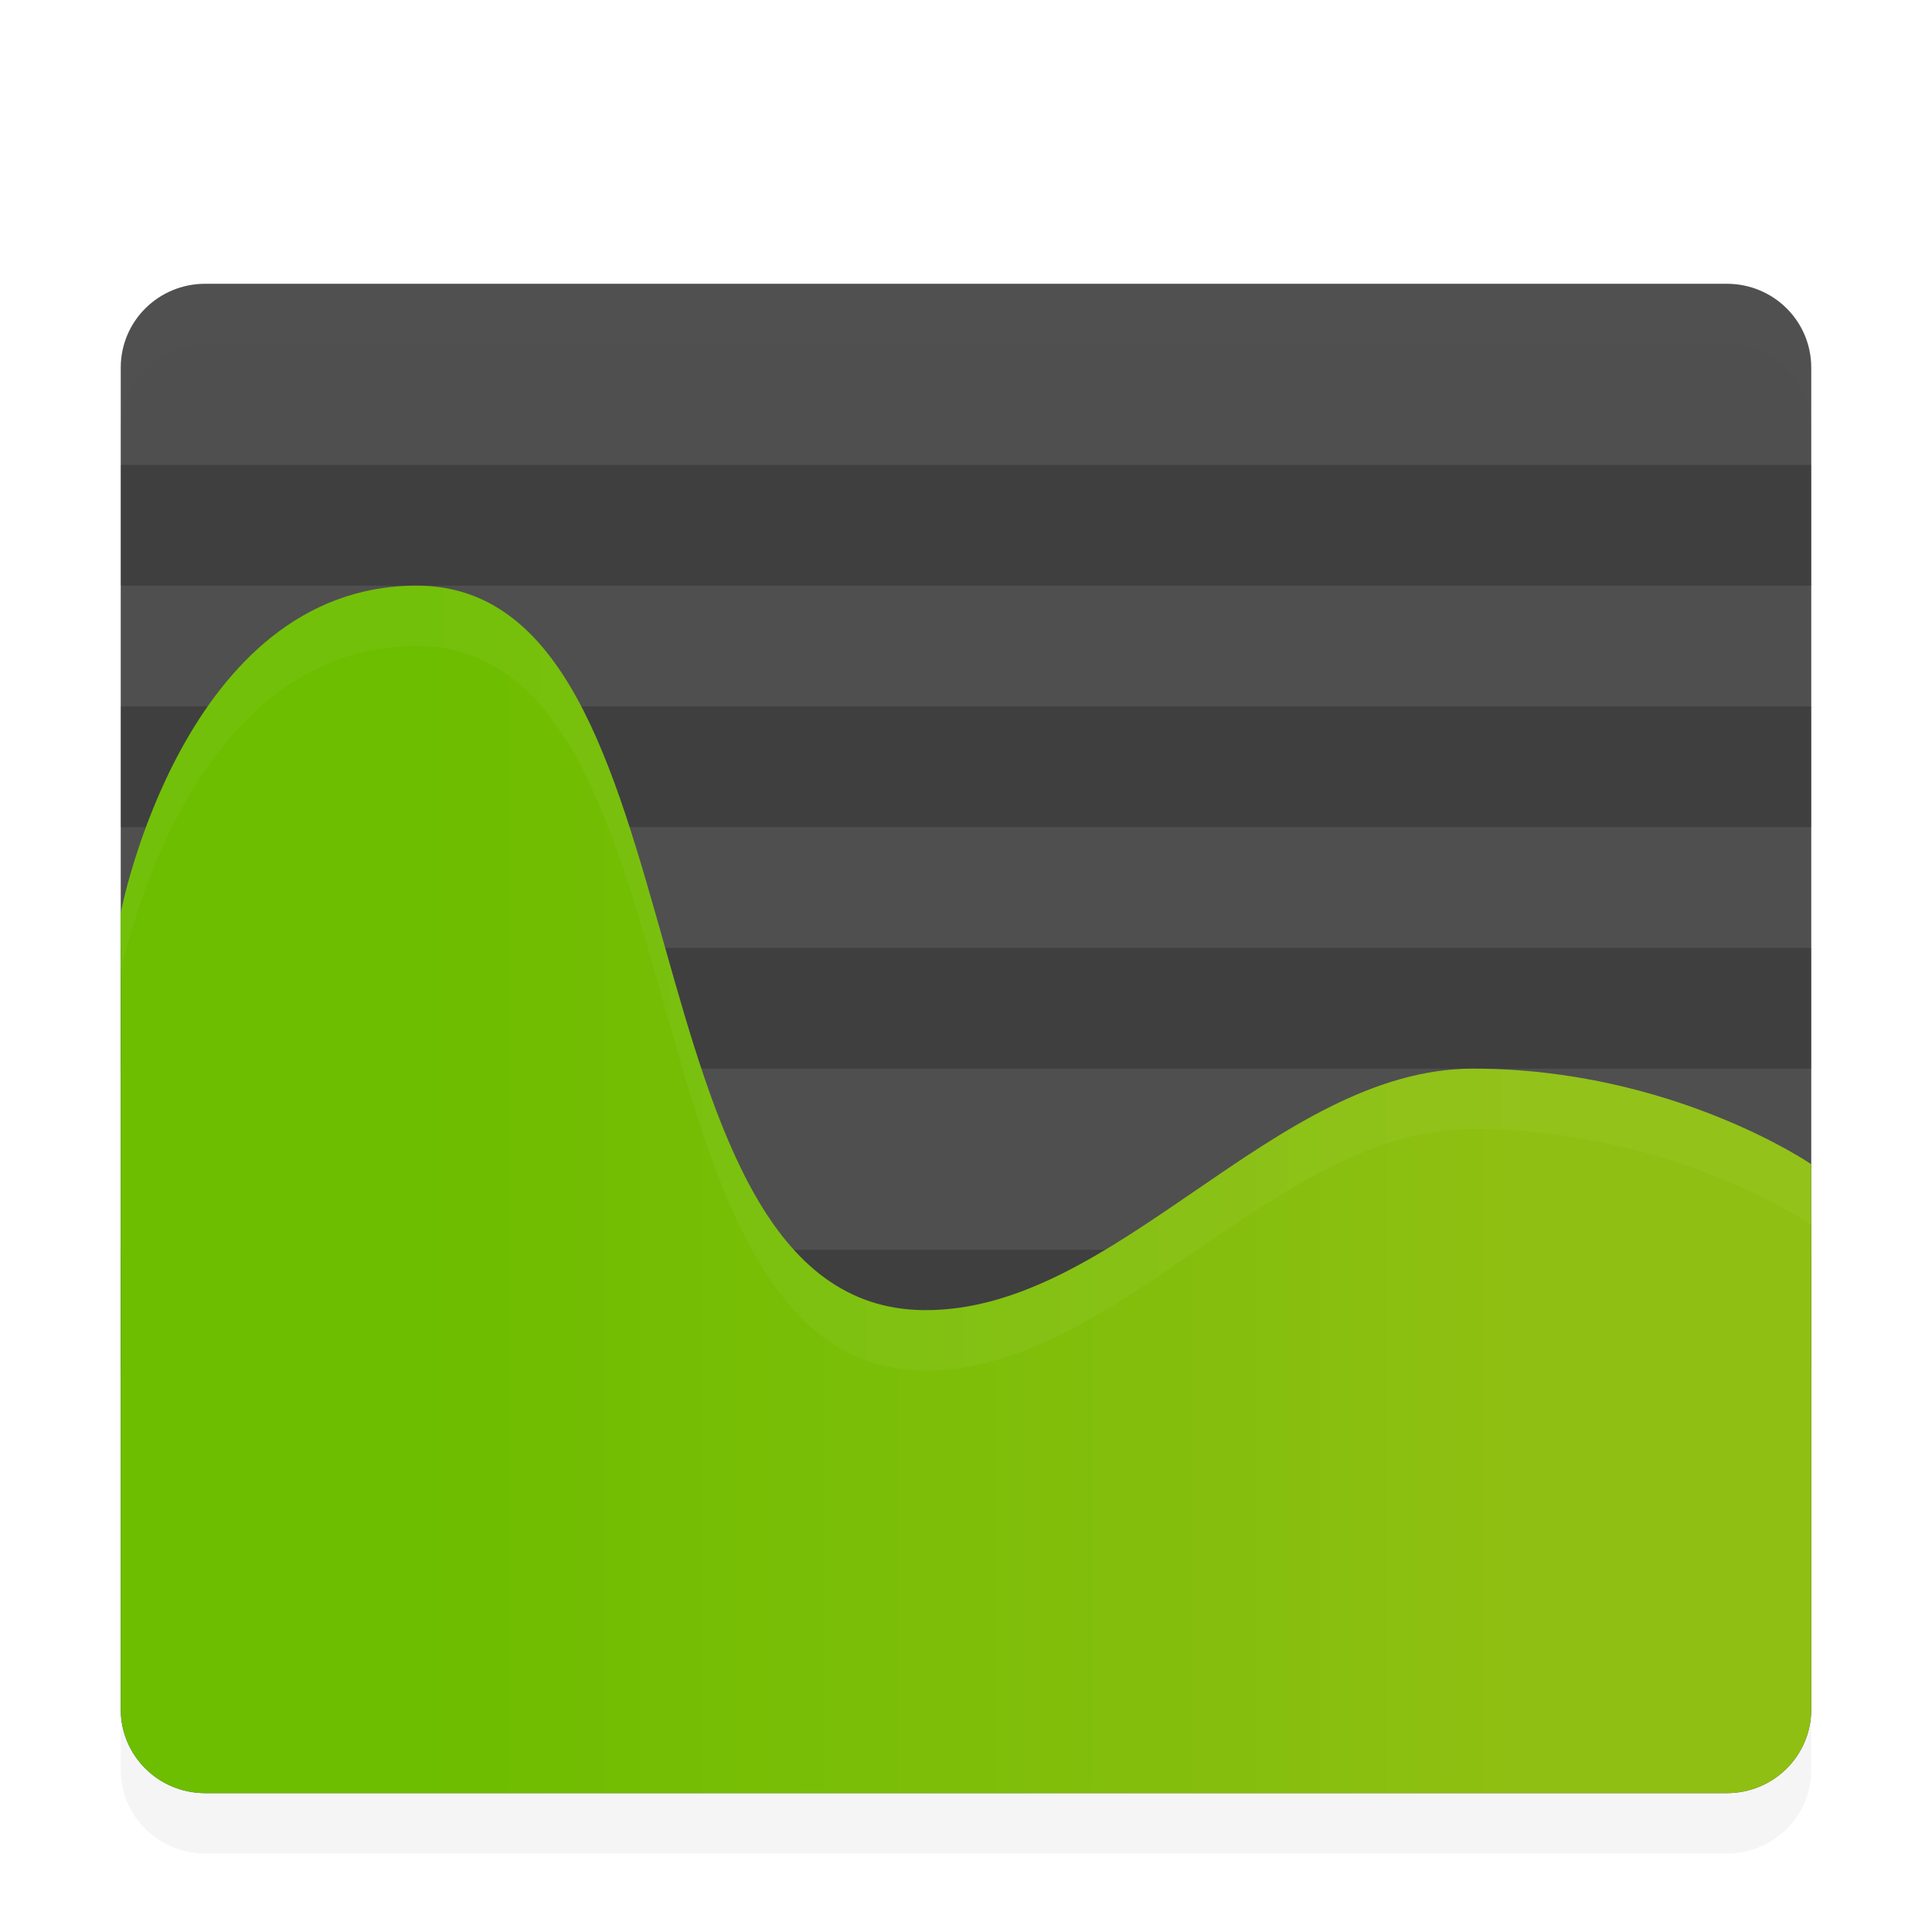 <svg width="32" height="32" version="1" xmlns="http://www.w3.org/2000/svg" xmlns:xlink="http://www.w3.org/1999/xlink">
<defs>
<filter id="a" color-interpolation-filters="sRGB">
<feFlood flood-opacity=".196" result="flood"/>
<feComposite in="flood" in2="SourceGraphic" operator="in" result="composite1"/>
<feGaussianBlur in="composite1" result="blur" stdDeviation=".7"/>
<feOffset dx="0" dy=".7" result="offset"/>
<feComposite in="SourceGraphic" in2="offset" result="composite2"/>
</filter>
<linearGradient id="linearGradient906" x1="-.8" x2="32.8" y1="19" y2="19" gradientTransform="matrix(.545 0 0 1.834 7.5 5)" gradientUnits="userSpaceOnUse">
<stop stop-color="#6DBD00" offset="0"/>
<stop stop-color="#8FBF12" offset="1"/>
</linearGradient>
</defs>
<path d="m3.4 5c-0.776 0-1.4 0.62-1.4 1.389v22.223c0 0.768 0.624 1.388 1.4 1.388h25.2c0.776 0 1.4-0.619 1.4-1.389v-22.221c0-0.771-0.624-1.39-1.4-1.39z" filter="url(#a)" opacity=".2"/>
<path d="m3.4 4c-0.776 0-1.4 0.62-1.4 1.389v22.223c0 0.768 0.624 1.388 1.4 1.388h25.2c0.776 0 1.4-0.619 1.4-1.389v-22.221c0-0.771-0.624-1.39-1.4-1.39z" fill="#4f4f4f" filter="url(#a)"/>
<g filter="url(#a)" stroke-width="0">
<path d="m2 20h28v2h-28zm0-13h28v2h-28zm0 8h28v2h-28zm0-4h28v2h-28z" opacity=".2"/>
</g>
<path d="m6.9 9c4.9 0 3.266 11.95 8.4 12 3.193 0.031 5.806-4 9.1-4s5.6 1.583 5.6 1.583v9.028c0 0.77-0.624 1.389-1.4 1.389h-25.2c-0.776 0-1.4-0.62-1.4-1.389v-13.194s1.036-5.417 4.9-5.417z" fill="url(#linearGradient906)" filter="url(#a)"/>
<path d="M 3.4,4 C 2.625,4 2,4.62 2,5.389 v 1 C 2,5.619 2.625,5 3.4,5 H 28.6 C 29.375,5 30,5.62 30,6.389 v -1 C 30,4.619 29.375,4 28.6,4 Z" fill="#fff" filter="url(#a)" opacity=".1"/>
<path d="m6.9 9c4.9 0 3.267 11.95 8.4 12 3.193 0.031 5.806-4 9.1-4s5.6 1.584 5.6 1.584v1s-2.306-1.584-5.6-1.584-5.907 4.031-9.1 4c-5.133-0.05-3.5-12-8.4-12-3.864 0-4.9 5.416-4.9 5.416v-1s1.036-5.416 4.9-5.416z" fill="#fff" filter="url(#a)" opacity=".2"/>
</svg>
